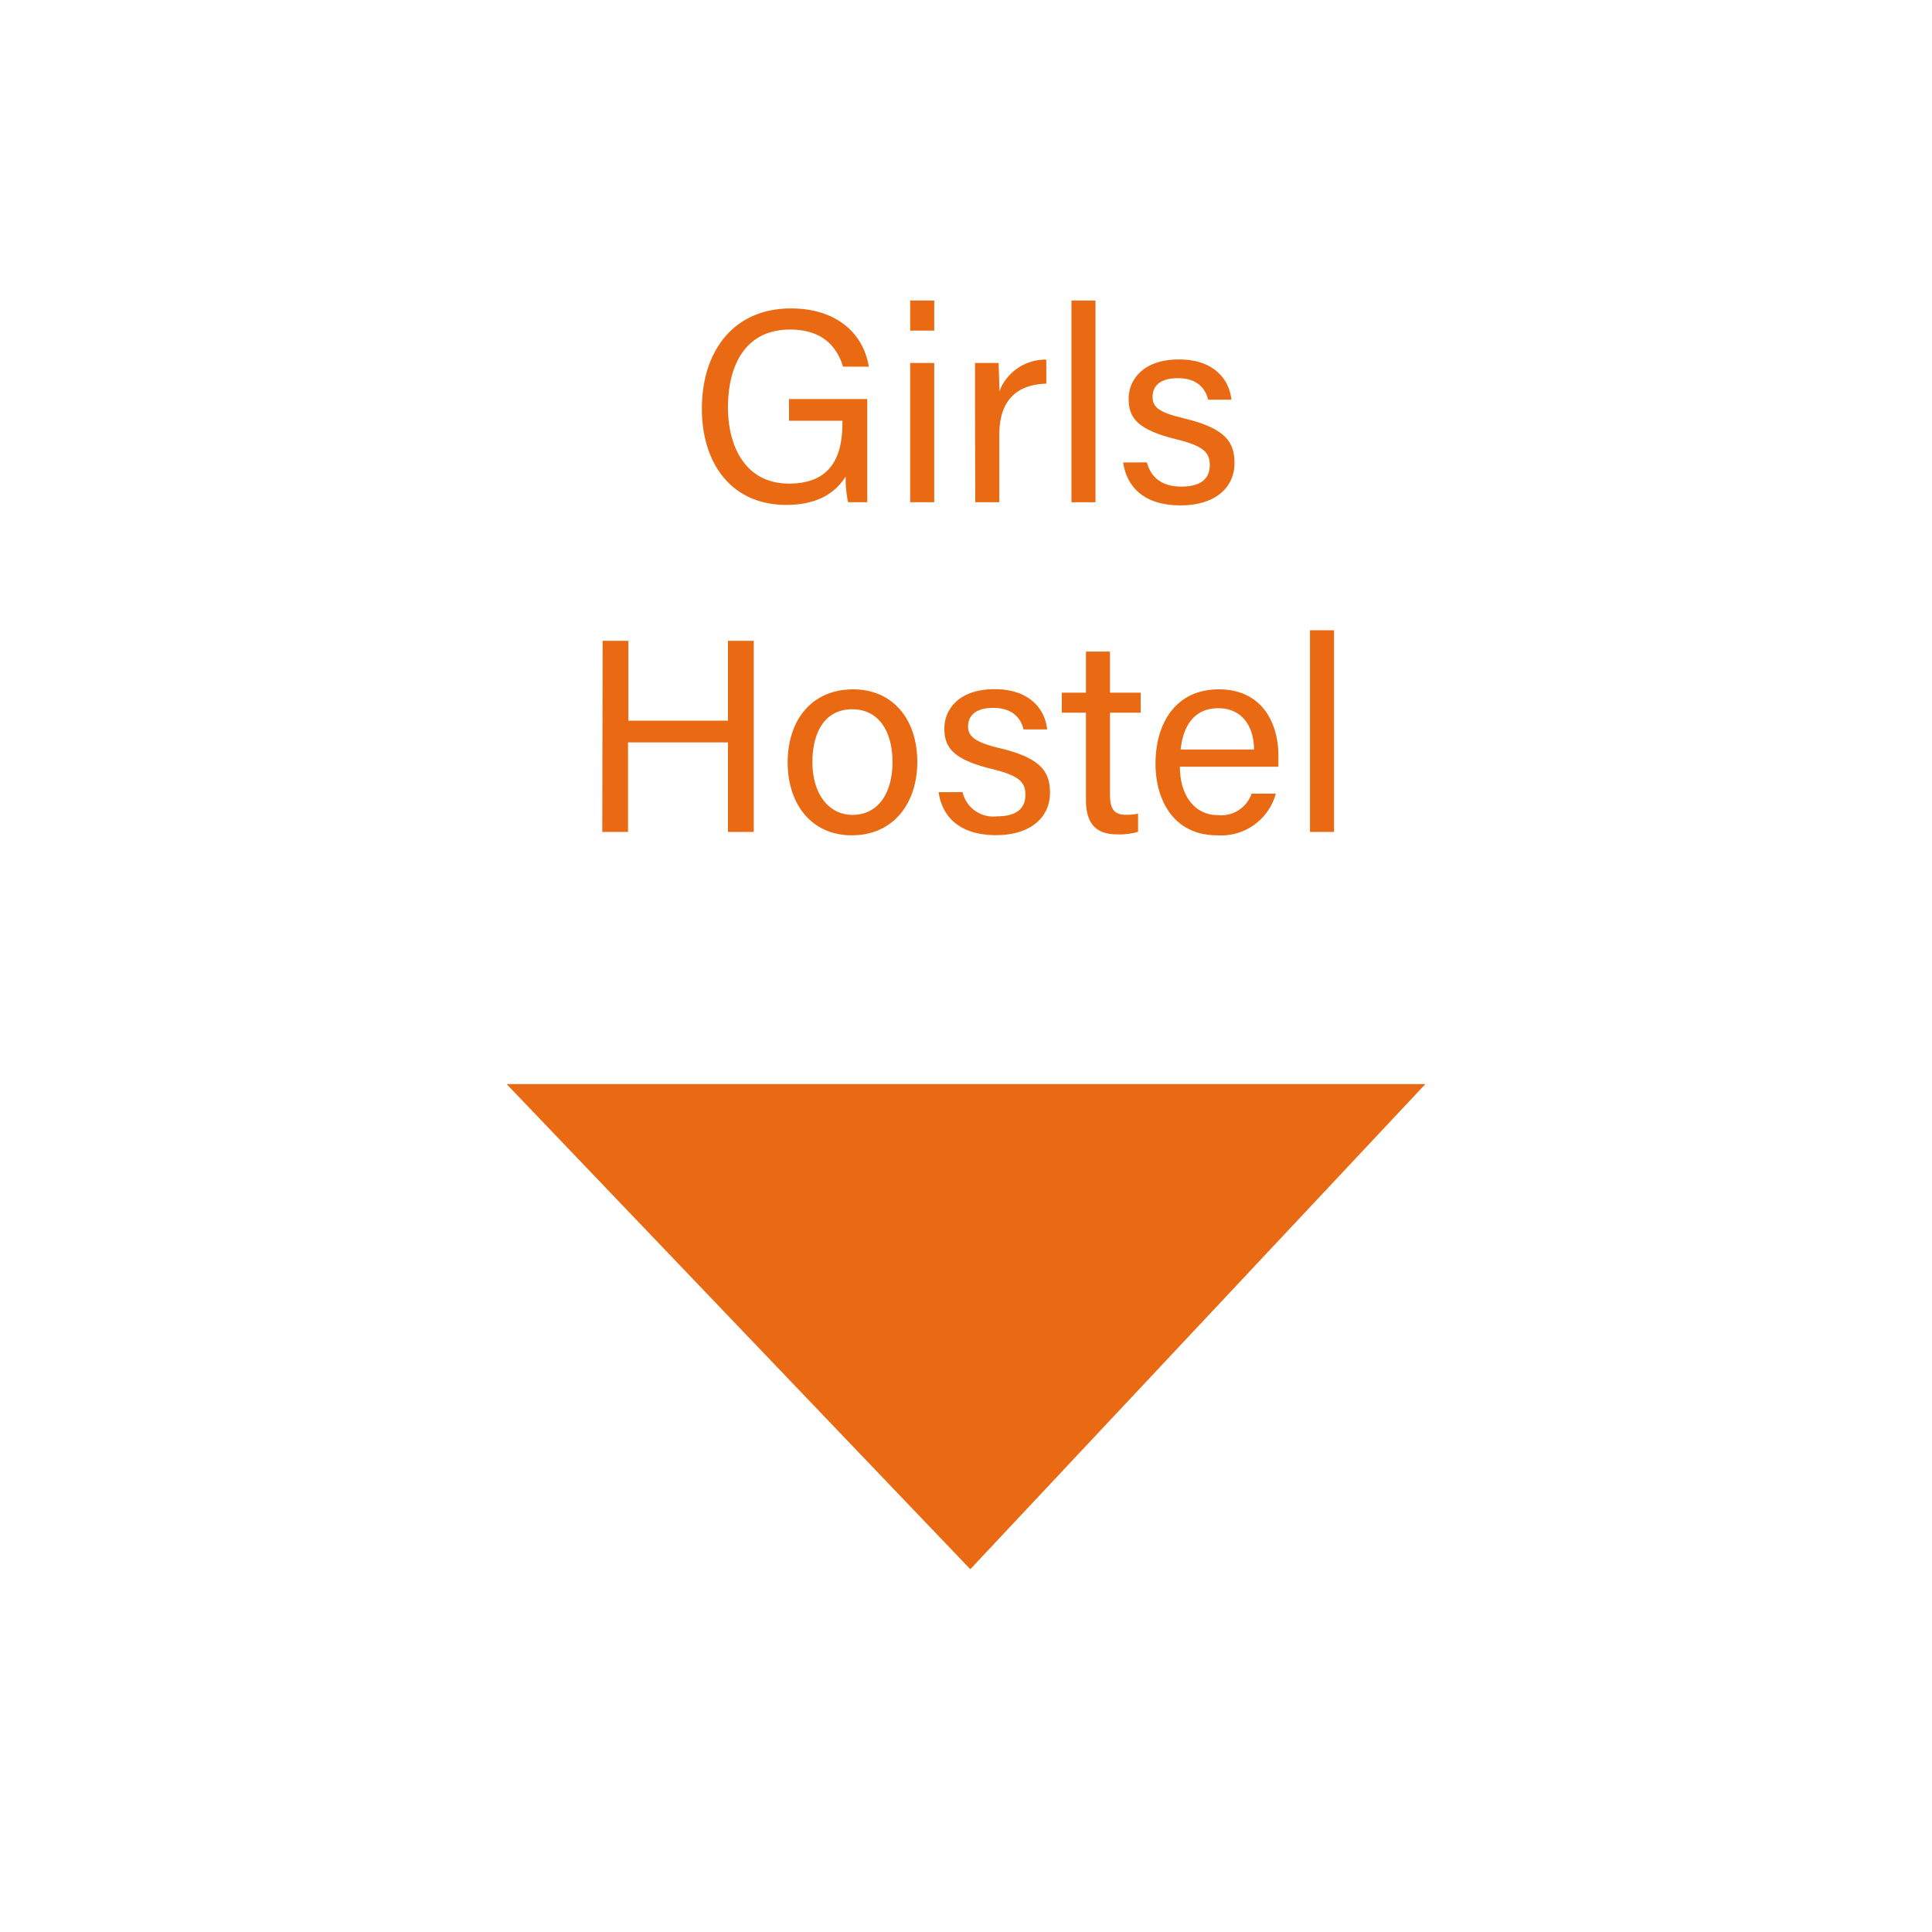 <svg id="Layer_1" data-name="Layer 1" xmlns="http://www.w3.org/2000/svg" viewBox="0 0 225 225"><defs><style>.cls-1{fill:#ea6a13;}</style></defs><title>GirlsHostel</title><path class="cls-1" d="M101,58.49H98.77a12.88,12.88,0,0,1-.28-3c-1,1.58-2.89,3.31-6.92,3.31-6.42,0-9.83-4.87-9.83-11.2,0-6.67,3.66-11.68,10.38-11.68,5.17,0,8.42,2.8,9.06,6.78h-3c-.76-2.49-2.55-4.32-6.18-4.32-5.17,0-7.22,4.13-7.22,9.08,0,4.58,2.07,8.86,7.1,8.86s6.23-3.32,6.23-7.08V49H91.89V46.47H101Z"/><path class="cls-1" d="M106,35h2.8v3.5H106Zm0,7.27h2.8V58.49H106Z"/><path class="cls-1" d="M113.55,46.68c0-2.27,0-3.55,0-4.41h2.75c0,.45.08,1.73.08,3.31a5.76,5.76,0,0,1,5.47-3.7v2.8c-3.33.1-5.47,1.83-5.47,5.94v7.87h-2.8Z"/><path class="cls-1" d="M124.78,58.49V35h2.8V58.49Z"/><path class="cls-1" d="M133.57,53.85c.46,1.78,1.78,2.82,4,2.82,2.38,0,3.32-1,3.32-2.5s-.75-2.23-3.85-3c-4.63-1.12-5.6-2.54-5.6-4.74s1.69-4.57,5.86-4.57,5.89,2.43,6.11,4.69h-2.71c-.24-1-1-2.51-3.52-2.51-2.28,0-2.95,1.09-2.95,2.15,0,1.22.66,1.82,3.64,2.53,4.92,1.17,5.9,2.81,5.9,5.22,0,2.84-2.25,4.92-6.29,4.92-4.21,0-6.27-2.13-6.68-5Z"/><path class="cls-1" d="M70.18,74.63h3v9.3h11.6v-9.3h3V96.89h-3V86.46H73.14V96.89h-3Z"/><path class="cls-1" d="M106.83,88.75c0,4.67-2.68,8.53-7.64,8.53-4.65,0-7.46-3.6-7.46-8.48s2.75-8.52,7.64-8.52C103.88,80.28,106.83,83.66,106.83,88.75Zm-12.22,0c0,3.56,1.78,6.15,4.69,6.15s4.64-2.46,4.64-6.14-1.66-6.16-4.7-6.16S94.61,85.08,94.61,88.78Z"/><path class="cls-1" d="M112.1,92.25a3.67,3.67,0,0,0,4,2.82c2.39,0,3.32-1,3.32-2.5s-.74-2.23-3.84-3c-4.63-1.12-5.6-2.54-5.6-4.74s1.68-4.57,5.85-4.57,5.9,2.43,6.12,4.69H119.2c-.23-1-1-2.51-3.52-2.51-2.27,0-2.94,1.09-2.94,2.16s.66,1.81,3.64,2.52c4.92,1.16,5.9,2.81,5.9,5.22,0,2.84-2.25,4.92-6.29,4.92-4.21,0-6.27-2.13-6.68-5Z"/><path class="cls-1" d="M123.66,80.67h2.81V75.88h2.8v4.79h3.58V83h-3.58v9.51c0,1.57.38,2.38,1.85,2.38a6.52,6.52,0,0,0,1.42-.13v2.11a7.54,7.54,0,0,1-2.43.3c-2.52,0-3.64-1.31-3.64-4V83h-2.81Z"/><path class="cls-1" d="M137.41,89.29c0,3.3,1.68,5.64,4.43,5.64a3.74,3.74,0,0,0,3.92-2.5h2.82a6.6,6.6,0,0,1-6.83,4.85c-5.1,0-7.18-4.15-7.18-8.33,0-4.82,2.43-8.67,7.37-8.67,5.23,0,6.94,4.2,6.94,7.66,0,.5,0,.91,0,1.35Zm8.63-2c0-2.66-1.37-4.81-4.15-4.81s-4.1,2-4.39,4.81Z"/><path class="cls-1" d="M152.56,96.89V73.4h2.8V96.89Z"/><polygon class="cls-1" points="59 126.25 113 182.75 166 126.25 59 126.25"/></svg>